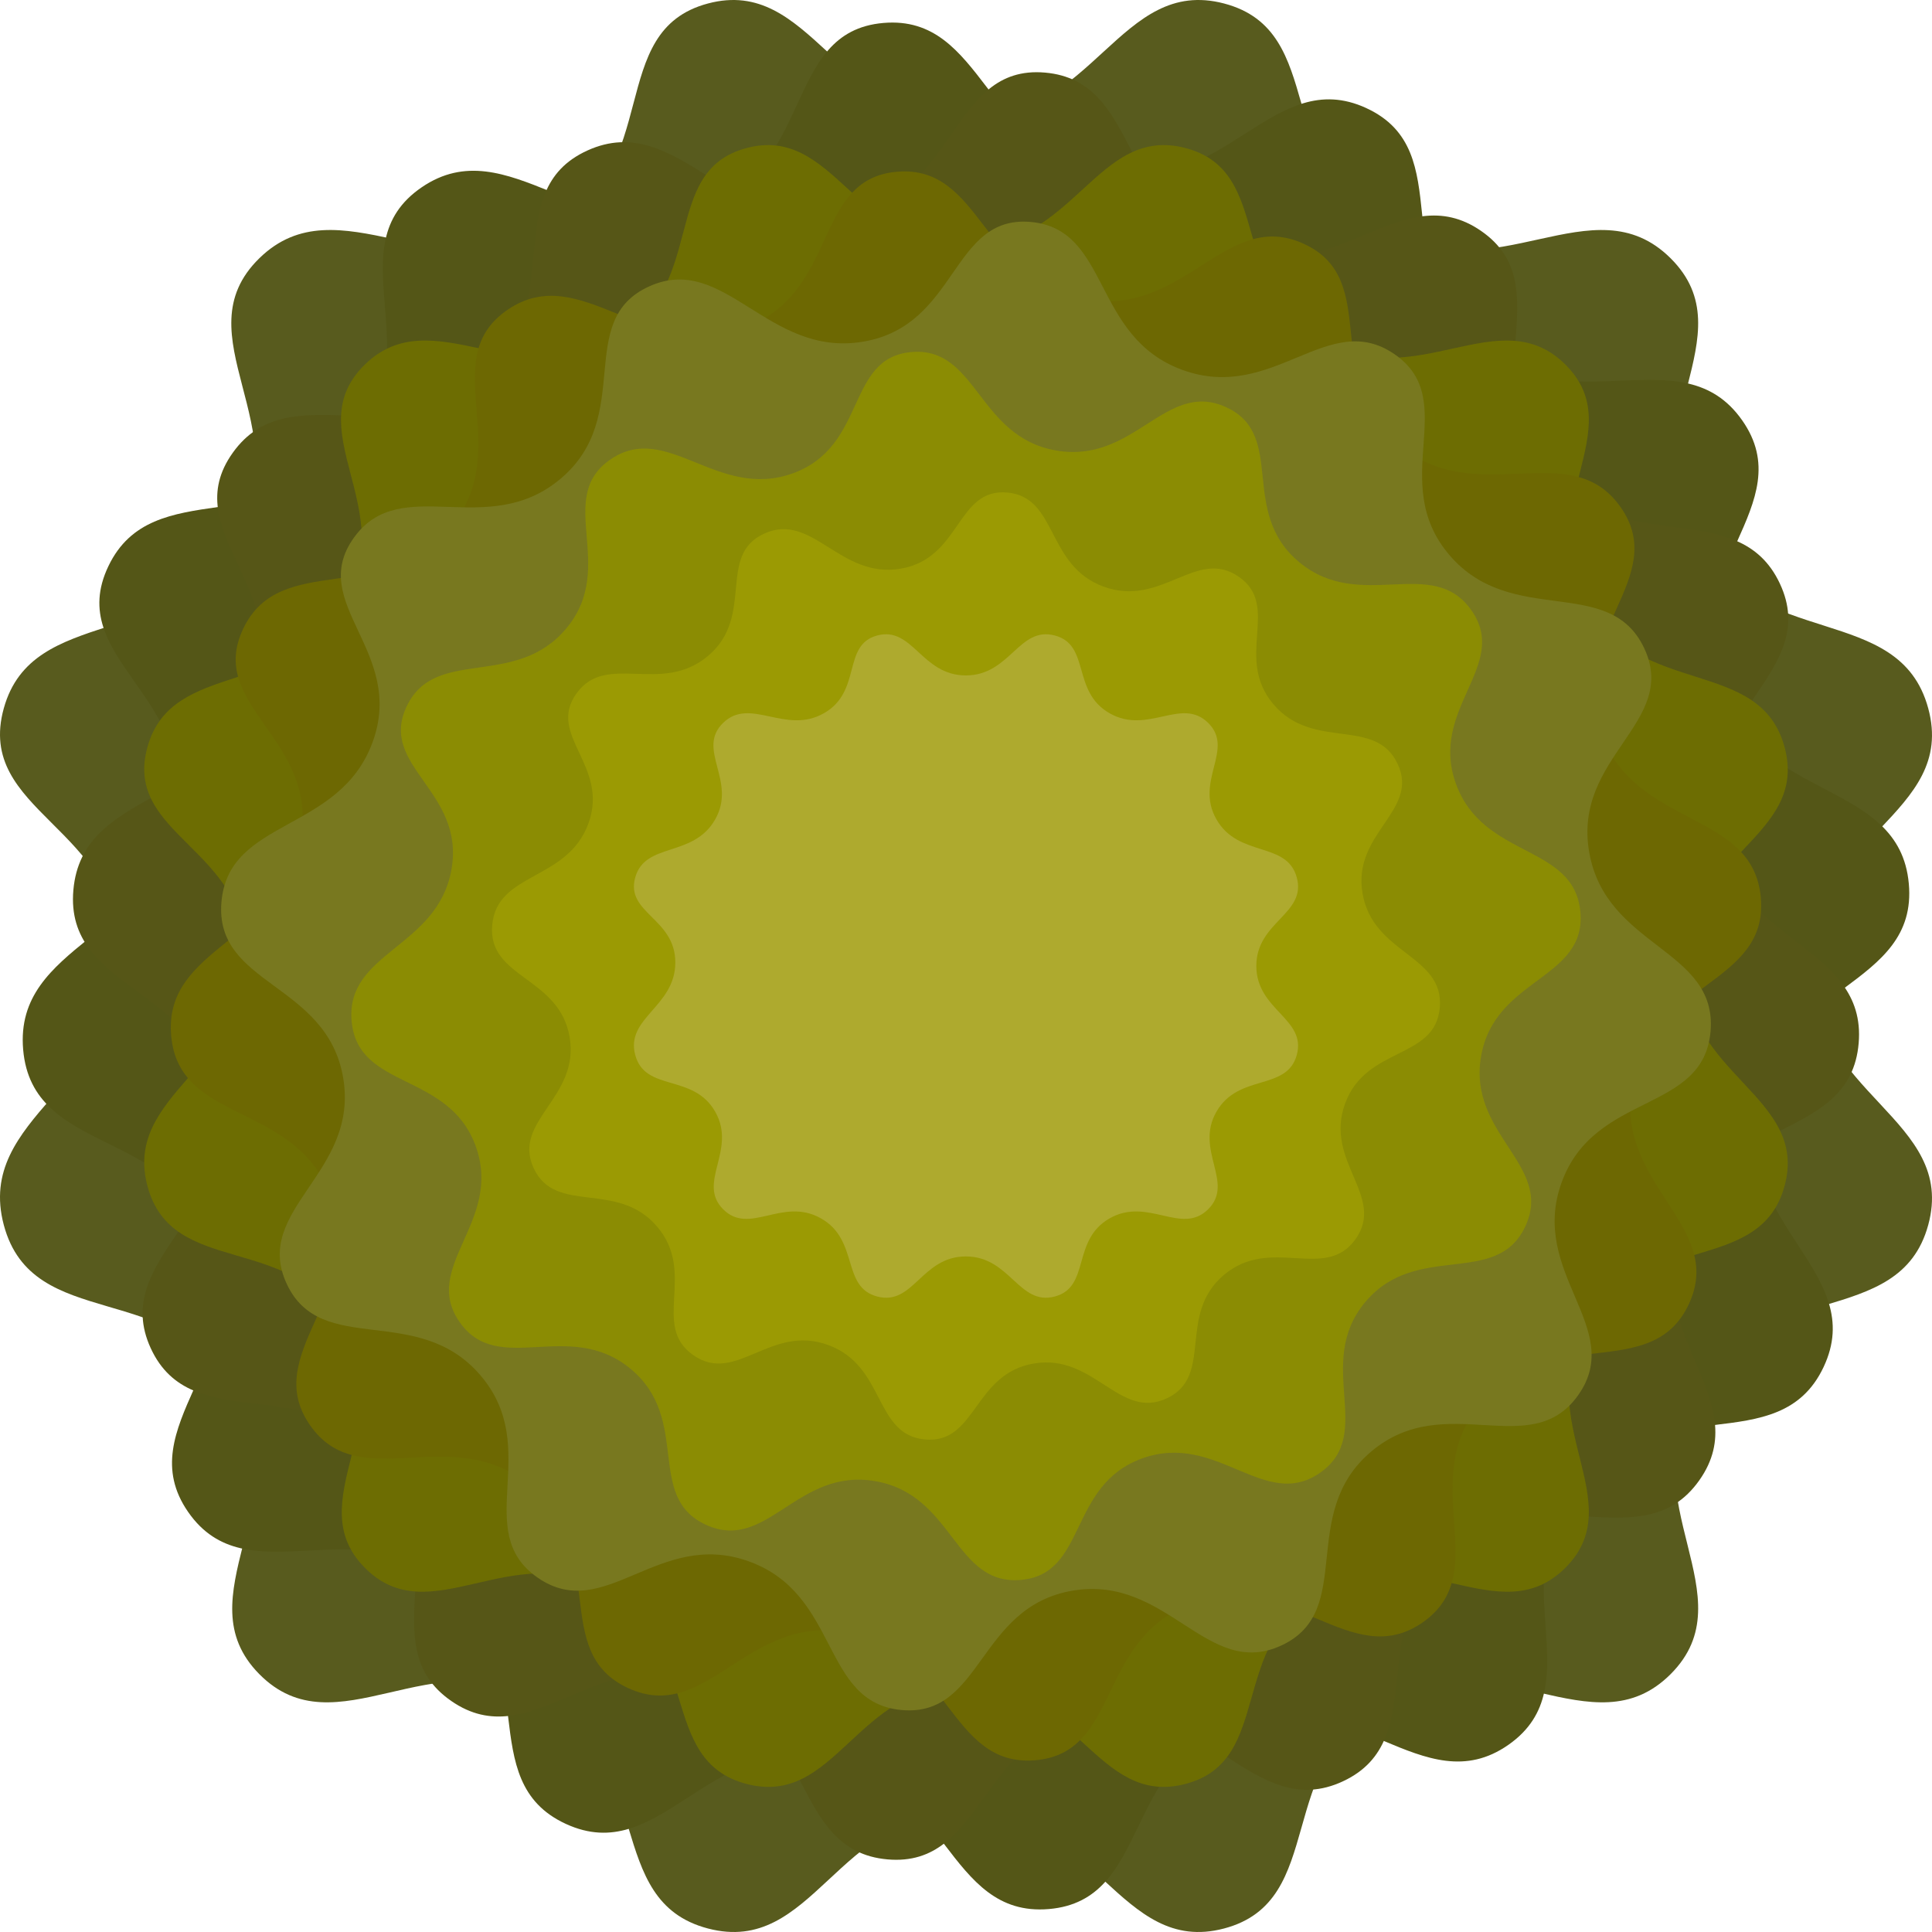 <?xml version="1.0" encoding="UTF-8" standalone="no"?>
<svg
   version="1.1"
   width="206"
   height="206"
   viewBox="0 0 206 206"
   xml:space="preserve"
   id="svg218"
   sodipodi:docname="vibrant_bush_1.svg"
   inkscape:version="1.3 (0e150ed, 2023-07-21)"
   xmlns:inkscape="http://www.inkscape.org/namespaces/inkscape"
   xmlns:sodipodi="http://sodipodi.sourceforge.net/DTD/sodipodi-0.dtd"
   xmlns="http://www.w3.org/2000/svg"
   xmlns:svg="http://www.w3.org/2000/svg"><sodipodi:namedview
   id="namedview220"
   pagecolor="#505050"
   bordercolor="#eeeeee"
   borderopacity="1"
   inkscape:showpageshadow="0"
   inkscape:pageopacity="0"
   inkscape:pagecheckerboard="true"
   inkscape:deskcolor="#505050"
   showgrid="false"
   inkscape:zoom="2.4582145"
   inkscape:cx="103.32703"
   inkscape:cy="101.69983"
   inkscape:window-width="1440"
   inkscape:window-height="847"
   inkscape:window-x="0"
   inkscape:window-y="25"
   inkscape:window-maximized="0"
   inkscape:current-layer="svg218"
   showguides="true"
   inkscape:pageshadow="0" />&#10;<desc
   id="desc181">Created with Fabric.js 5.3.0</desc>&#10;<defs
   id="defs183" />&#10;&#10;<g
   id="g1"><g
     transform="matrix(0.515,0,0,0.515,103,103)"
     id="TUpbIBcTeAz7rDdmaMSty-0-5-1"
     style="fill:#585b1e;fill-opacity:1">&#10;<path
   style="opacity:1;fill:#585b1e;fill-opacity:1;fill-rule:nonzero;stroke:#000000;stroke-width:0;stroke-linecap:butt;stroke-linejoin:miter;stroke-miterlimit:4;stroke-dasharray:none;stroke-dashoffset:0"
   vector-effect="non-scaling-stroke"
   d="m 253.445,0.726 c 21.651,5.704 9.944,33.72 33.053,46.906 23.108,13.186 43.294,-10.159 59.381,5.836 16.087,15.996 -8.367,34.855 4.966,58.146 13.334,23.291 42.367,12.931 48.369,35.017 6.002,22.086 -24.362,26.577 -24.362,53.327 0,26.75 30.363,31.708 24.362,53.674 -6.002,21.966 -35.035,10.944 -48.369,34.19 -13.334,23.246 11.12,42.714 -4.966,58.795 -16.087,16.081 -36.273,-7.633 -59.381,5.53 -23.108,13.163 -11.402,41.384 -33.053,47.122 -21.651,5.738 -26.829,-24.169 -53.551,-24.169 -26.721,0 -31.522,29.907 -53.335,24.169 C 124.747,393.53 135.859,365.309 112.643,352.146 89.426,338.983 69.619,362.698 53.694,346.617 37.769,330.536 62.169,311.068 48.943,287.822 35.717,264.576 6.792,276.122 0.79,253.632 c -6.002,-22.49 24.146,-29.018 24.146,-55.769 0,-26.75 -30.147,-29.67 -24.146,-51.232 6.002,-21.562 34.927,-11.727 48.153,-35.017 13.226,-23.291 -11.61,-42.151 4.75,-58.146 16.361,-15.996 37.476,7.349 60.692,-5.836 23.216,-13.186 10.797,-41.203 32.174,-46.906 21.377,-5.704 26.614,24.092 53.335,24.092 26.722,0 31.9,-29.795 53.551,-24.092 z m -16.034,60.236 c -15.156,-3.992 -18.781,16.864 -37.486,16.864 -18.705,0 -22.37,-20.857 -37.335,-16.864 -14.964,3.992 -6.27,23.604 -22.522,32.834 -16.252,9.23 -31.032,-7.112 -42.484,4.085 -11.452,11.197 5.933,24.399 -3.325,40.702 -9.258,16.304 -29.506,9.418 -33.707,24.512 -4.201,15.094 16.902,17.138 16.902,35.863 0,18.725 -21.103,23.295 -16.902,39.038 4.201,15.743 24.449,7.661 33.707,23.933 9.258,16.272 -7.822,29.9 3.325,41.156 11.147,11.257 25.013,-5.343 41.264,3.871 16.252,9.214 8.473,28.969 23.742,32.986 15.269,4.017 18.629,-16.918 37.335,-16.918 18.705,0 22.33,20.935 37.486,16.918 15.156,-4.017 6.961,-23.771 23.137,-32.986 16.176,-9.214 30.306,7.386 41.567,-3.871 11.261,-11.257 -5.857,-24.884 3.476,-41.156 9.334,-16.272 29.657,-8.557 33.858,-23.933 4.201,-15.376 -17.053,-18.847 -17.053,-37.572 0,-18.725 21.254,-21.869 17.053,-37.329 -4.201,-15.46 -24.524,-8.209 -33.858,-24.512 -9.334,-16.304 7.784,-29.505 -3.476,-40.702 -11.261,-11.197 -25.391,5.145 -41.567,-4.085 -16.176,-9.23 -7.981,-28.842 -23.137,-32.834 z"
   stroke-linecap="round"
   id="path17029-5-5-7"
   transform="translate(-200,-200)" />&#10;</g><path
     style="fill:#545617;fill-opacity:1;fill-rule:nonzero;stroke:#000000;stroke-width:0;stroke-linecap:butt;stroke-linejoin:miter;stroke-miterlimit:4;stroke-dasharray:none;stroke-dashoffset:0"
     vector-effect="non-scaling-stroke"
     d="M 145.689,11.528 C 135.742,6.941 130.715,20.857 117.841,18.587 104.966,16.317 104.974,1.516 94.19,2.448 83.405,3.379 87.009,17.934 74.703,22.314 62.396,26.695 54.206,13.653 44.964,19.97 35.723,26.287 46.087,37.484 37.735,47.582 29.384,57.681 16.283,50.484 11.56,60.363 6.836,70.243 21.114,74.211 18.841,87.1 16.568,99.988 1.488,100.573 2.469,111.918 c 0.981,11.346 15.898,8.24 20.296,20.564 4.398,12.324 -9.013,19.631 -2.706,28.732 6.306,9.101 17.865,-0.642 27.933,7.673 10.068,8.314 2.316,20.968 12.338,25.586 10.022,4.618 14.876,-9.384 27.751,-7.114 12.875,2.27 12.829,17.12 23.749,16.195 10.919,-0.926 7.676,-15.517 19.929,-19.896 12.252,-4.379 19.964,8.762 29.081,2.381 9.117,-6.382 -1.011,-17.839 7.388,-27.906 8.399,-10.068 21.451,-2.29 26.209,-12.364 4.758,-10.074 -9.45,-15.042 -7.178,-27.931 2.273,-12.889 17.284,-12.473 16.268,-23.624 -1.015,-11.151 -15.884,-8.626 -20.33,-20.981 -4.446,-12.355 8.939,-19.364 2.547,-28.438 -6.392,-9.074 -18.101,0.46 -28.115,-7.857 -10.014,-8.316 -1.993,-20.821 -11.941,-25.408 z"
     stroke-linecap="round"
     id="path17032-2-8-5" /><g
     transform="matrix(0.435,0.158,-0.159,0.436,103.023,103)"
     id="DoV-uyDlkuLqFojr_yBQV-2-1-5"
     style="fill:#565617;fill-opacity:1">&#10;<path
   style="opacity:1;fill:#565617;fill-opacity:1;fill-rule:nonzero;stroke:#000000;stroke-width:0;stroke-linecap:butt;stroke-linejoin:miter;stroke-miterlimit:4;stroke-dasharray:none;stroke-dashoffset:0"
   vector-effect="non-scaling-stroke"
   transform="translate(9.1975e-6,1.45125e-5)"
   d="m 53.458,-199.114 c -21.656,-5.699 -26.836,24.072 -53.564,24.072 -26.728,0 -31.965,-29.771 -53.348,-24.072 -21.382,5.699 -8.959,33.693 -32.181,46.868 -23.222,13.175 -44.342,-10.151 -60.707,5.832 -16.365,15.983 8.477,34.827 -4.752,58.099 -13.229,23.272 -42.161,13.444 -48.164,34.989 -6.003,21.545 24.151,24.462 24.151,51.191 0,26.729 -30.155,33.252 -24.151,55.724 6.003,22.471 34.935,10.935 48.164,34.162 13.229,23.227 -11.177,42.679 4.752,58.747 15.929,16.068 35.741,-7.627 58.963,5.525 23.222,13.152 12.107,41.35 33.925,47.084 21.818,5.734 26.62,-24.149 53.348,-24.149 26.728,0 31.908,29.883 53.564,24.149 21.656,-5.734 9.947,-33.932 33.061,-47.084 23.114,-13.152 43.305,10.543 59.395,-5.525 16.091,-16.068 -8.369,-35.52 4.968,-58.747 13.337,-23.227 42.377,-12.214 48.38,-34.162 6.003,-21.948 -24.367,-26.902 -24.367,-53.631 0,-26.729 30.371,-31.216 24.367,-53.284 -6.003,-22.068 -35.043,-11.717 -48.38,-34.989 -13.337,-23.272 11.123,-42.117 -4.968,-58.099 -16.091,-15.983 -36.281,7.343 -59.395,-5.832 -23.114,-13.175 -11.405,-41.169 -33.061,-46.868 z"
   stroke-linecap="round"
   id="path17035-7-4-4" />&#10;</g><g
     transform="matrix(0.438,0,0,0.438,103,103)"
     id="McesWKx5qywez6Zdlah17-3-7-1"
     style="fill:#6d6d02;fill-opacity:1">&#10;<path
   style="opacity:1;fill:#6d6d02;fill-opacity:1;fill-rule:nonzero;stroke:#000000;stroke-width:0;stroke-linecap:butt;stroke-linejoin:miter;stroke-miterlimit:4;stroke-dasharray:none;stroke-dashoffset:0"
   vector-effect="non-scaling-stroke"
   transform="translate(9.1975e-6,1.45125e-5)"
   d="m 53.458,-199.114 c -21.656,-5.699 -26.836,24.072 -53.564,24.072 -26.728,0 -31.965,-29.771 -53.348,-24.072 -21.382,5.699 -8.959,33.693 -32.181,46.868 -23.222,13.175 -44.342,-10.151 -60.707,5.832 -16.365,15.983 8.477,34.827 -4.752,58.099 -13.229,23.272 -42.161,13.444 -48.164,34.989 -6.003,21.545 24.151,24.462 24.151,51.191 0,26.729 -30.155,33.252 -24.151,55.724 6.003,22.471 34.935,10.935 48.164,34.162 13.229,23.227 -11.177,42.679 4.752,58.747 15.929,16.068 35.741,-7.627 58.963,5.525 23.222,13.152 12.107,41.35 33.925,47.084 21.818,5.734 26.62,-24.149 53.348,-24.149 26.728,0 31.908,29.883 53.564,24.149 21.656,-5.734 9.947,-33.932 33.061,-47.084 23.114,-13.152 43.305,10.543 59.395,-5.525 16.091,-16.068 -8.369,-35.52 4.968,-58.747 13.337,-23.227 42.377,-12.214 48.38,-34.162 6.003,-21.948 -24.367,-26.902 -24.367,-53.631 0,-26.729 30.371,-31.216 24.367,-53.284 -6.003,-22.068 -35.043,-11.717 -48.38,-34.989 -13.337,-23.272 11.123,-42.117 -4.968,-58.099 -16.091,-15.983 -36.281,7.343 -59.395,-5.832 -23.114,-13.175 -11.405,-41.169 -33.061,-46.868 z"
   stroke-linecap="round"
   id="path17038-7-1-8" />&#10;</g><g
     transform="matrix(0.406,0.072,-0.072,0.406,103.007,103.001)"
     id="S177hH-ZuUor6YhRJ3Dzy-9-3-8"
     style="fill:#6d6802;fill-opacity:1">&#10;<path
   style="opacity:1;fill:#6d6802;fill-opacity:1;fill-rule:nonzero;stroke:#000000;stroke-width:0;stroke-linecap:butt;stroke-linejoin:miter;stroke-miterlimit:4;stroke-dasharray:none;stroke-dashoffset:0"
   vector-effect="non-scaling-stroke"
   transform="translate(9.1975e-6,1.45125e-5)"
   d="m 53.458,-199.114 c -21.656,-5.699 -26.836,24.072 -53.564,24.072 -26.728,0 -31.965,-29.771 -53.348,-24.072 -21.382,5.699 -8.959,33.693 -32.181,46.868 -23.222,13.175 -44.342,-10.151 -60.707,5.832 -16.365,15.983 8.477,34.827 -4.752,58.099 -13.229,23.272 -42.161,13.444 -48.164,34.989 -6.003,21.545 24.151,24.462 24.151,51.191 0,26.729 -30.155,33.252 -24.151,55.724 6.003,22.471 34.935,10.935 48.164,34.162 13.229,23.227 -11.177,42.679 4.752,58.747 15.929,16.068 35.741,-7.627 58.963,5.525 23.222,13.152 12.107,41.35 33.925,47.084 21.818,5.734 26.62,-24.149 53.348,-24.149 26.728,0 31.908,29.883 53.564,24.149 21.656,-5.734 9.947,-33.932 33.061,-47.084 23.114,-13.152 43.305,10.543 59.395,-5.525 16.091,-16.068 -8.369,-35.52 4.968,-58.747 13.337,-23.227 42.377,-12.214 48.38,-34.162 6.003,-21.948 -24.367,-26.902 -24.367,-53.631 0,-26.729 30.371,-31.216 24.367,-53.284 -6.003,-22.068 -35.043,-11.717 -48.38,-34.989 -13.337,-23.272 11.123,-42.117 -4.968,-58.099 -16.091,-15.983 -36.281,7.343 -59.395,-5.832 -23.114,-13.175 -11.405,-41.169 -33.061,-46.868 z"
   stroke-linecap="round"
   id="path17041-0-8-3" />&#10;</g><g
     transform="matrix(0.363,0.132,-0.132,0.363,103.019,103)"
     id="Ry_hy_izT_Tv2GBtfh1VD-2-4-5"
     style="fill:#78781f;fill-opacity:1">&#10;<path
   style="opacity:1;fill:#78781f;fill-opacity:1;fill-rule:nonzero;stroke:#000000;stroke-width:0;stroke-linecap:butt;stroke-linejoin:miter;stroke-miterlimit:4;stroke-dasharray:none;stroke-dashoffset:0"
   vector-effect="non-scaling-stroke"
   transform="translate(9.1975e-6,1.45125e-5)"
   d="m 53.458,-199.114 c -21.656,-5.699 -26.836,24.072 -53.564,24.072 -26.728,0 -31.965,-29.771 -53.348,-24.072 -21.382,5.699 -8.959,33.693 -32.181,46.868 -23.222,13.175 -44.342,-10.151 -60.707,5.832 -16.365,15.983 8.477,34.827 -4.752,58.099 -13.229,23.272 -42.161,13.444 -48.164,34.989 -6.003,21.545 24.151,24.462 24.151,51.191 0,26.729 -30.155,33.252 -24.151,55.724 6.003,22.471 34.935,10.935 48.164,34.162 13.229,23.227 -11.177,42.679 4.752,58.747 15.929,16.068 35.741,-7.627 58.963,5.525 23.222,13.152 12.107,41.35 33.925,47.084 21.818,5.734 26.62,-24.149 53.348,-24.149 26.728,0 31.908,29.883 53.564,24.149 21.656,-5.734 9.947,-33.932 33.061,-47.084 23.114,-13.152 43.305,10.543 59.395,-5.525 16.091,-16.068 -8.369,-35.52 4.968,-58.747 13.337,-23.227 42.377,-12.214 48.38,-34.162 6.003,-21.948 -24.367,-26.902 -24.367,-53.631 0,-26.729 30.371,-31.216 24.367,-53.284 -6.003,-22.068 -35.043,-11.717 -48.38,-34.989 -13.337,-23.272 11.123,-42.117 -4.968,-58.099 -16.091,-15.983 -36.281,7.343 -59.395,-5.832 -23.114,-13.175 -11.405,-41.169 -33.061,-46.868 z"
   stroke-linecap="round"
   id="path17044-3-8-2" />&#10;</g><g
     transform="matrix(0.314,0.055,-0.055,0.314,103.005,103.001)"
     id="IJitezga8s3hNOGtiVHin-9-0-2"
     style="fill:#8b8c03;fill-opacity:1">&#10;<path
   style="opacity:1;fill:#8b8c03;fill-opacity:1;fill-rule:nonzero;stroke:#000000;stroke-width:0;stroke-linecap:butt;stroke-linejoin:miter;stroke-miterlimit:4;stroke-dasharray:none;stroke-dashoffset:0"
   vector-effect="non-scaling-stroke"
   transform="translate(9.1975e-6,1.45125e-5)"
   d="m 53.458,-199.114 c -21.656,-5.699 -26.836,24.072 -53.564,24.072 -26.728,0 -31.965,-29.771 -53.348,-24.072 -21.382,5.699 -8.959,33.693 -32.181,46.868 -23.222,13.175 -44.342,-10.151 -60.707,5.832 -16.365,15.983 8.477,34.827 -4.752,58.099 -13.229,23.272 -42.161,13.444 -48.164,34.989 -6.003,21.545 24.151,24.462 24.151,51.191 0,26.729 -30.155,33.252 -24.151,55.724 6.003,22.471 34.935,10.935 48.164,34.162 13.229,23.227 -11.177,42.679 4.752,58.747 15.929,16.068 35.741,-7.627 58.963,5.525 23.222,13.152 12.107,41.35 33.925,47.084 21.818,5.734 26.62,-24.149 53.348,-24.149 26.728,0 31.908,29.883 53.564,24.149 21.656,-5.734 9.947,-33.932 33.061,-47.084 23.114,-13.152 43.305,10.543 59.395,-5.525 16.091,-16.068 -8.369,-35.52 4.968,-58.747 13.337,-23.227 42.377,-12.214 48.38,-34.162 6.003,-21.948 -24.367,-26.902 -24.367,-53.631 0,-26.729 30.371,-31.216 24.367,-53.284 -6.003,-22.068 -35.043,-11.717 -48.38,-34.989 -13.337,-23.272 11.123,-42.117 -4.968,-58.099 -16.091,-15.983 -36.281,7.343 -59.395,-5.832 -23.114,-13.175 -11.405,-41.169 -33.061,-46.868 z"
   stroke-linecap="round"
   id="path17050-9-4-6" />&#10;</g><g
     transform="matrix(0.231,0.084,-0.084,0.231,103.012,103)"
     id="1kFcPA1HgaNGKUZejsU0X-7-6-6"
     style="fill:#9b9a03;fill-opacity:1">&#10;<path
   style="opacity:1;fill:#9b9a03;fill-opacity:1;fill-rule:nonzero;stroke:#000000;stroke-width:0;stroke-linecap:butt;stroke-linejoin:miter;stroke-miterlimit:4;stroke-dasharray:none;stroke-dashoffset:0"
   vector-effect="non-scaling-stroke"
   transform="translate(9.1975e-6,1.45125e-5)"
   d="m 53.458,-199.114 c -21.656,-5.699 -26.836,24.072 -53.564,24.072 -26.728,0 -31.965,-29.771 -53.348,-24.072 -21.382,5.699 -8.959,33.693 -32.181,46.868 -23.222,13.175 -44.342,-10.151 -60.707,5.832 -16.365,15.983 8.477,34.827 -4.752,58.099 -13.229,23.272 -42.161,13.444 -48.164,34.989 -6.003,21.545 24.151,24.462 24.151,51.191 0,26.729 -30.155,33.252 -24.151,55.724 6.003,22.471 34.935,10.935 48.164,34.162 13.229,23.227 -11.177,42.679 4.752,58.747 15.929,16.068 35.741,-7.627 58.963,5.525 23.222,13.152 12.107,41.35 33.925,47.084 21.818,5.734 26.62,-24.149 53.348,-24.149 26.728,0 31.908,29.883 53.564,24.149 21.656,-5.734 9.947,-33.932 33.061,-47.084 23.114,-13.152 43.305,10.543 59.395,-5.525 16.091,-16.068 -8.369,-35.52 4.968,-58.747 13.337,-23.227 42.377,-12.214 48.38,-34.162 6.003,-21.948 -24.367,-26.902 -24.367,-53.631 0,-26.729 30.371,-31.216 24.367,-53.284 -6.003,-22.068 -35.043,-11.717 -48.38,-34.989 -13.337,-23.272 11.123,-42.117 -4.968,-58.099 -16.091,-15.983 -36.281,7.343 -59.395,-5.832 -23.114,-13.175 -11.405,-41.169 -33.061,-46.868 z"
   stroke-linecap="round"
   id="path17053-0-0-7" />&#10;</g><g
     transform="matrix(0.177,0,0,0.177,103,103)"
     id="eX7Qo5fc4ojT76FNSfMPg-3-3-8"
     style="fill:#aeaa2e;fill-opacity:1">&#10;<path
   style="opacity:1;fill:#aeaa2e;fill-opacity:1;fill-rule:nonzero;stroke:#000000;stroke-width:0;stroke-linecap:butt;stroke-linejoin:miter;stroke-miterlimit:4;stroke-dasharray:none;stroke-dashoffset:0"
   vector-effect="non-scaling-stroke"
   transform="translate(9.1975e-6,1.45125e-5)"
   d="m 53.458,-199.114 c -21.656,-5.699 -26.836,24.072 -53.564,24.072 -26.728,0 -31.965,-29.771 -53.348,-24.072 -21.382,5.699 -8.959,33.693 -32.181,46.868 -23.222,13.175 -44.342,-10.151 -60.707,5.832 -16.365,15.983 8.477,34.827 -4.752,58.099 -13.229,23.272 -42.161,13.444 -48.164,34.989 -6.003,21.545 24.151,24.462 24.151,51.191 0,26.729 -30.155,33.252 -24.151,55.724 6.003,22.471 34.935,10.935 48.164,34.162 13.229,23.227 -11.177,42.679 4.752,58.747 15.929,16.068 35.741,-7.627 58.963,5.525 23.222,13.152 12.107,41.35 33.925,47.084 21.818,5.734 26.62,-24.149 53.348,-24.149 26.728,0 31.908,29.883 53.564,24.149 21.656,-5.734 9.947,-33.932 33.061,-47.084 23.114,-13.152 43.305,10.543 59.395,-5.525 16.091,-16.068 -8.369,-35.52 4.968,-58.747 13.337,-23.227 42.377,-12.214 48.38,-34.162 6.003,-21.948 -24.367,-26.902 -24.367,-53.631 0,-26.729 30.371,-31.216 24.367,-53.284 -6.003,-22.068 -35.043,-11.717 -48.38,-34.989 -13.337,-23.272 11.123,-42.117 -4.968,-58.099 -16.091,-15.983 -36.281,7.343 -59.395,-5.832 -23.114,-13.175 -11.405,-41.169 -33.061,-46.868 z"
   stroke-linecap="round"
   id="path17056-9-2-4" />&#10;</g></g></svg>
